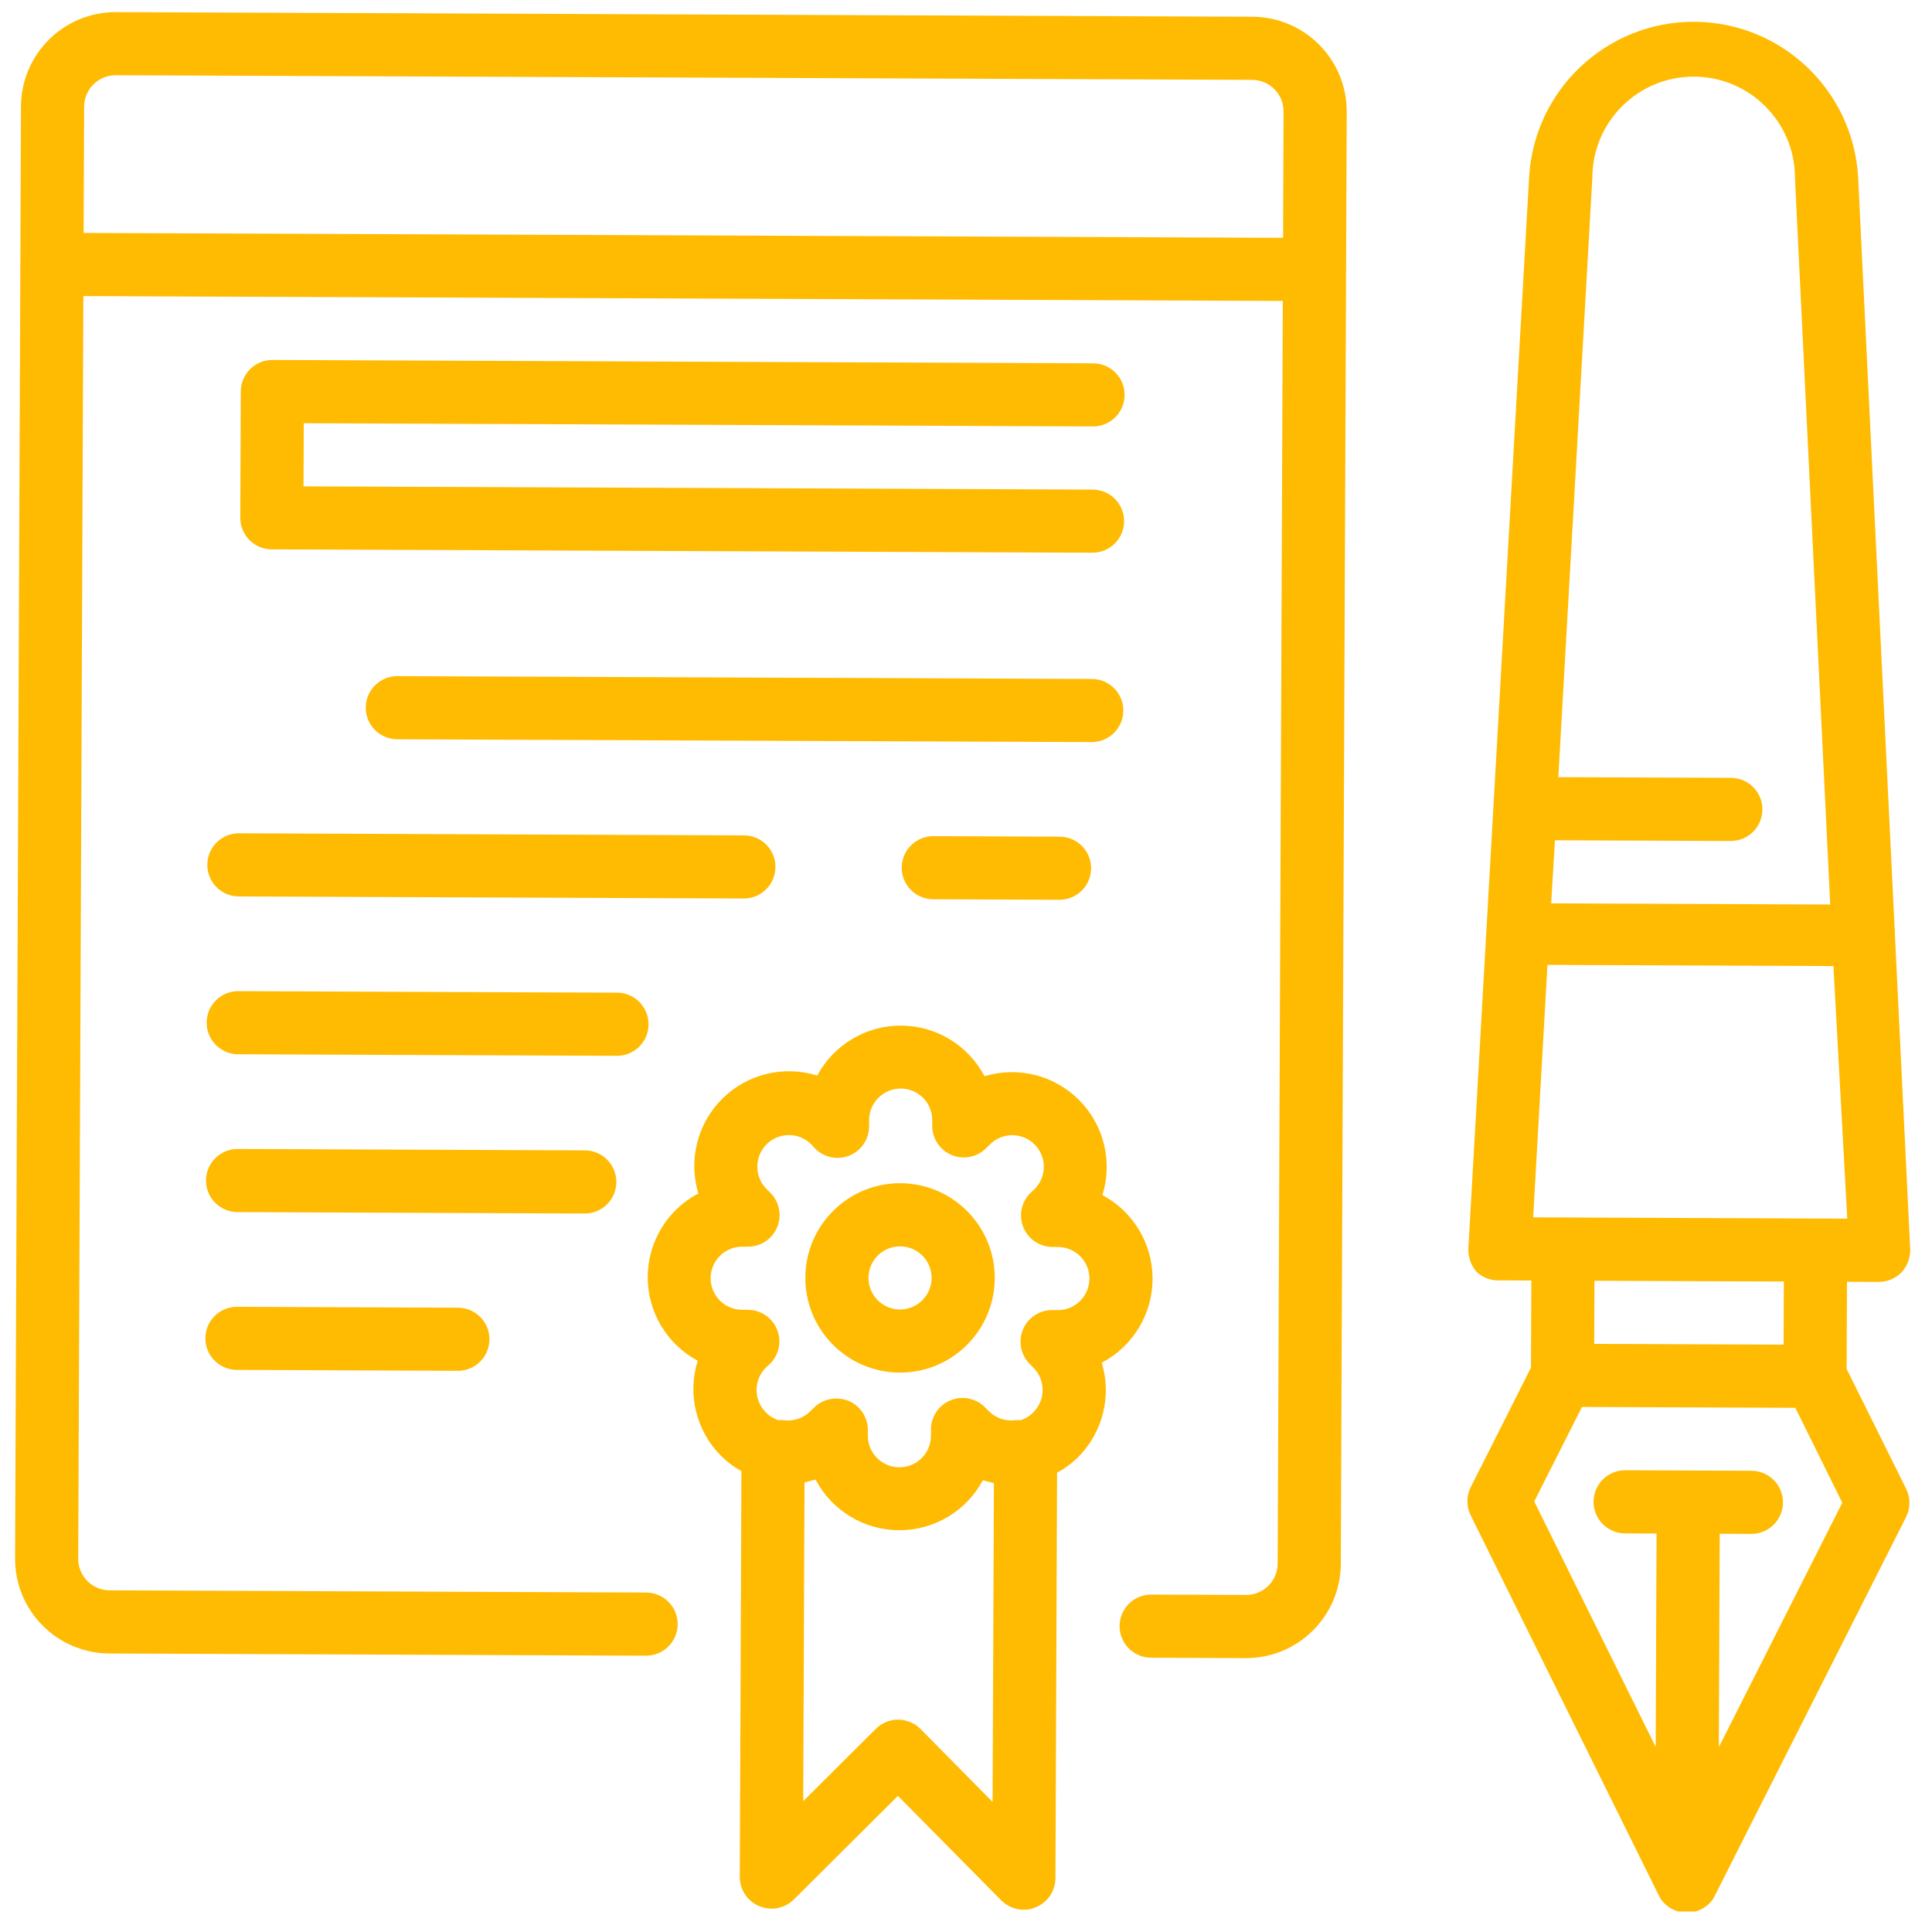 <svg width="51" height="51" viewBox="0 0 51 51" fill="none" xmlns="http://www.w3.org/2000/svg">
<path d="M48.746 36.136L48.756 33.836L49.589 33.839C49.819 33.842 50.039 33.749 50.198 33.583C50.341 33.425 50.422 33.222 50.426 33.009L49.05 4.673C48.917 2.38 47.023 0.585 44.725 0.575C42.428 0.566 40.519 2.346 40.367 4.638L38.761 32.962C38.753 33.189 38.832 33.41 38.983 33.579C39.148 33.731 39.367 33.81 39.59 33.798L40.424 33.802L40.414 36.102L38.826 39.253C38.707 39.488 38.706 39.767 38.823 40.003L43.782 50.022C43.822 50.114 43.882 50.197 43.956 50.264C44.053 50.355 44.17 50.421 44.297 50.458L44.755 50.459C44.883 50.424 45.001 50.359 45.098 50.269C45.173 50.202 45.233 50.12 45.274 50.028L50.314 40.05C50.433 39.814 50.434 39.536 50.317 39.3L48.746 36.136ZM40.472 32.135L40.849 25.471L48.398 25.502L48.763 32.169L40.472 32.135ZM42.034 4.687C42.04 3.209 43.242 2.017 44.719 2.023C46.196 2.029 47.389 3.231 47.383 4.708L48.313 23.877L40.947 23.847L41.046 22.181L45.687 22.2C46.147 22.201 46.521 21.83 46.523 21.37C46.525 20.909 46.154 20.535 45.694 20.533L41.136 20.515L42.034 4.687ZM47.089 33.829L47.083 35.495L42.083 35.475L42.09 33.809L47.089 33.829ZM45.373 46.121L45.396 40.488L46.229 40.491C46.689 40.493 47.064 40.122 47.066 39.661C47.068 39.201 46.696 38.827 46.236 38.825L42.903 38.811C42.443 38.809 42.068 39.181 42.066 39.641C42.064 40.101 42.436 40.476 42.896 40.478L43.729 40.481L43.706 46.114L40.5 39.635L41.76 37.14L47.392 37.163L48.632 39.668L45.373 46.121Z" fill="#FFBB01"/>
<path d="M28.85 11.257C29.31 11.259 29.685 10.887 29.687 10.427C29.689 9.967 29.317 9.592 28.857 9.591L7.193 9.502C6.733 9.501 6.358 9.872 6.356 10.332L6.343 13.665C6.341 14.125 6.712 14.5 7.172 14.502L28.836 14.59C29.297 14.592 29.671 14.22 29.673 13.76C29.675 13.3 29.303 12.925 28.843 12.924L8.012 12.839L8.019 11.172L28.85 11.257Z" fill="#FFBB01"/>
<path d="M29.653 18.759C29.655 18.299 29.283 17.925 28.823 17.923L10.492 17.848C10.032 17.846 9.657 18.218 9.655 18.678C9.653 19.138 10.025 19.513 10.485 19.515L28.816 19.589C29.276 19.591 29.651 19.22 29.653 18.759Z" fill="#FFBB01"/>
<path d="M5.472 22.827C5.47 23.287 5.842 23.662 6.302 23.664L19.634 23.718C20.094 23.72 20.468 23.348 20.47 22.888C20.472 22.428 20.101 22.053 19.64 22.052L6.309 21.997C5.849 21.995 5.474 22.367 5.472 22.827Z" fill="#FFBB01"/>
<path d="M24.64 22.072C24.18 22.07 23.805 22.442 23.803 22.902C23.801 23.362 24.173 23.737 24.633 23.738L27.966 23.752C28.426 23.754 28.801 23.382 28.802 22.922C28.804 22.462 28.433 22.087 27.973 22.086L24.64 22.072Z" fill="#FFBB01"/>
<path d="M17.12 27.041C17.122 26.581 16.751 26.206 16.291 26.204L6.292 26.164C5.832 26.162 5.457 26.533 5.455 26.993C5.453 27.453 5.825 27.828 6.285 27.83L16.284 27.871C16.744 27.873 17.119 27.501 17.12 27.041Z" fill="#FFBB01"/>
<path d="M16.27 31.204C16.272 30.744 15.9 30.369 15.44 30.367L6.275 30.33C5.815 30.328 5.44 30.7 5.438 31.16C5.436 31.62 5.808 31.994 6.268 31.996L15.434 32.034C15.894 32.035 16.268 31.664 16.27 31.204Z" fill="#FFBB01"/>
<path d="M6.258 34.496C5.798 34.494 5.423 34.866 5.421 35.326C5.419 35.786 5.791 36.16 6.251 36.162L12.084 36.186C12.544 36.188 12.918 35.816 12.92 35.356C12.922 34.896 12.551 34.522 12.091 34.52L6.258 34.496Z" fill="#FFBB01"/>
<path d="M33.06 0.442L3.064 0.32C1.683 0.314 0.56 1.429 0.554 2.809L0.398 41.138C0.392 42.518 1.507 43.642 2.888 43.648L17.052 43.706C17.513 43.707 17.887 43.336 17.889 42.876C17.891 42.416 17.519 42.041 17.059 42.039L2.894 41.981C2.434 41.98 2.063 41.605 2.065 41.145L2.2 7.816L33.863 7.944L33.727 41.274C33.725 41.734 33.351 42.105 32.891 42.103L30.391 42.093C29.931 42.091 29.556 42.463 29.554 42.923C29.552 43.383 29.924 43.758 30.384 43.76L32.884 43.77C34.264 43.776 35.388 42.661 35.394 41.28L35.55 2.952C35.555 1.571 34.441 0.448 33.06 0.442ZM2.207 6.149L2.221 2.816C2.222 2.356 2.597 1.984 3.057 1.986L33.053 2.108C33.514 2.11 33.885 2.485 33.883 2.945L33.87 6.278L2.207 6.149Z" fill="#FFBB01"/>
<path d="M23.769 31.234C22.389 31.229 21.265 32.343 21.259 33.724C21.254 35.104 22.368 36.228 23.749 36.233C25.129 36.239 26.253 35.124 26.259 33.744C26.264 32.364 25.15 31.24 23.769 31.234ZM23.756 34.567C23.295 34.565 22.924 34.191 22.926 33.73C22.928 33.27 23.302 32.899 23.762 32.901C24.223 32.903 24.594 33.277 24.592 33.737C24.59 34.197 24.216 34.569 23.756 34.567Z" fill="#FFBB01"/>
<path d="M30.425 33.761C30.427 32.835 29.918 31.983 29.101 31.548C29.377 30.663 29.141 29.699 28.489 29.042C27.837 28.384 26.875 28.141 25.989 28.41C25.558 27.591 24.711 27.077 23.786 27.073C22.861 27.07 22.01 27.577 21.573 28.392C20.689 28.116 19.724 28.351 19.067 29.003C18.41 29.656 18.166 30.618 18.435 31.504C17.616 31.934 17.102 32.782 17.098 33.707C17.095 34.632 17.602 35.483 18.417 35.92C18.141 36.802 18.375 37.765 19.024 38.422C19.186 38.585 19.37 38.724 19.572 38.833L19.528 49.548C19.529 49.885 19.731 50.188 20.042 50.317C20.352 50.449 20.71 50.381 20.951 50.146L23.703 47.407L26.433 50.168C26.59 50.325 26.803 50.412 27.024 50.412C27.134 50.415 27.242 50.393 27.341 50.347C27.653 50.22 27.858 49.919 27.861 49.582L27.904 38.875C28.107 38.767 28.293 38.63 28.456 38.469C29.11 37.816 29.352 36.856 29.083 35.972C29.906 35.542 30.423 34.69 30.425 33.761ZM24.302 45.643C24.146 45.485 23.934 45.395 23.712 45.394C23.489 45.393 23.276 45.481 23.119 45.638L21.203 47.547L21.237 39.132L21.529 39.057C21.96 39.877 22.807 40.391 23.732 40.394C24.657 40.398 25.508 39.891 25.945 39.075L26.237 39.152L26.202 47.567L24.302 45.643ZM27.922 34.584L27.78 34.583C27.441 34.58 27.133 34.783 27.003 35.097C26.874 35.408 26.945 35.767 27.183 36.006L27.282 36.106C27.604 36.433 27.602 36.958 27.278 37.281C27.185 37.377 27.07 37.449 26.943 37.488L26.818 37.488C26.556 37.527 26.29 37.44 26.103 37.251L26.003 37.151C25.766 36.91 25.406 36.836 25.093 36.964C24.779 37.093 24.575 37.398 24.576 37.737L24.575 37.903C24.573 38.364 24.199 38.735 23.739 38.733C23.279 38.731 22.907 38.357 22.909 37.897L22.909 37.755C22.912 37.416 22.709 37.108 22.396 36.978C22.296 36.938 22.188 36.918 22.079 36.918C21.858 36.916 21.645 37.002 21.487 37.158L21.387 37.257C21.198 37.444 20.931 37.53 20.669 37.487L20.544 37.487C20.417 37.447 20.303 37.375 20.211 37.277C19.89 36.951 19.892 36.426 20.216 36.102L20.325 36.003C20.565 35.766 20.639 35.408 20.512 35.095C20.384 34.781 20.079 34.575 19.739 34.576L19.589 34.575C19.129 34.574 18.758 34.199 18.759 33.739C18.761 33.278 19.136 32.907 19.596 32.909L19.738 32.909C20.077 32.913 20.385 32.709 20.515 32.396C20.644 32.084 20.573 31.726 20.335 31.487L20.235 31.387C19.91 31.061 19.91 30.533 20.236 30.207C20.562 29.882 21.09 29.882 21.415 30.208L21.515 30.317C21.752 30.557 22.11 30.631 22.422 30.504C22.737 30.376 22.942 30.07 22.942 29.731L22.943 29.564C22.945 29.104 23.319 28.733 23.779 28.735C24.239 28.736 24.611 29.111 24.609 29.571L24.609 29.713C24.606 30.052 24.809 30.36 25.122 30.49C25.433 30.619 25.792 30.549 26.031 30.31L26.131 30.211C26.457 29.885 26.985 29.886 27.311 30.211C27.636 30.537 27.635 31.065 27.31 31.39L27.201 31.49C26.961 31.726 26.887 32.085 27.014 32.397C27.142 32.712 27.448 32.917 27.787 32.917L27.928 32.918C28.389 32.919 28.76 33.294 28.758 33.754C28.756 34.214 28.382 34.586 27.922 34.584Z" fill="#FFBB01"/>
</svg>
